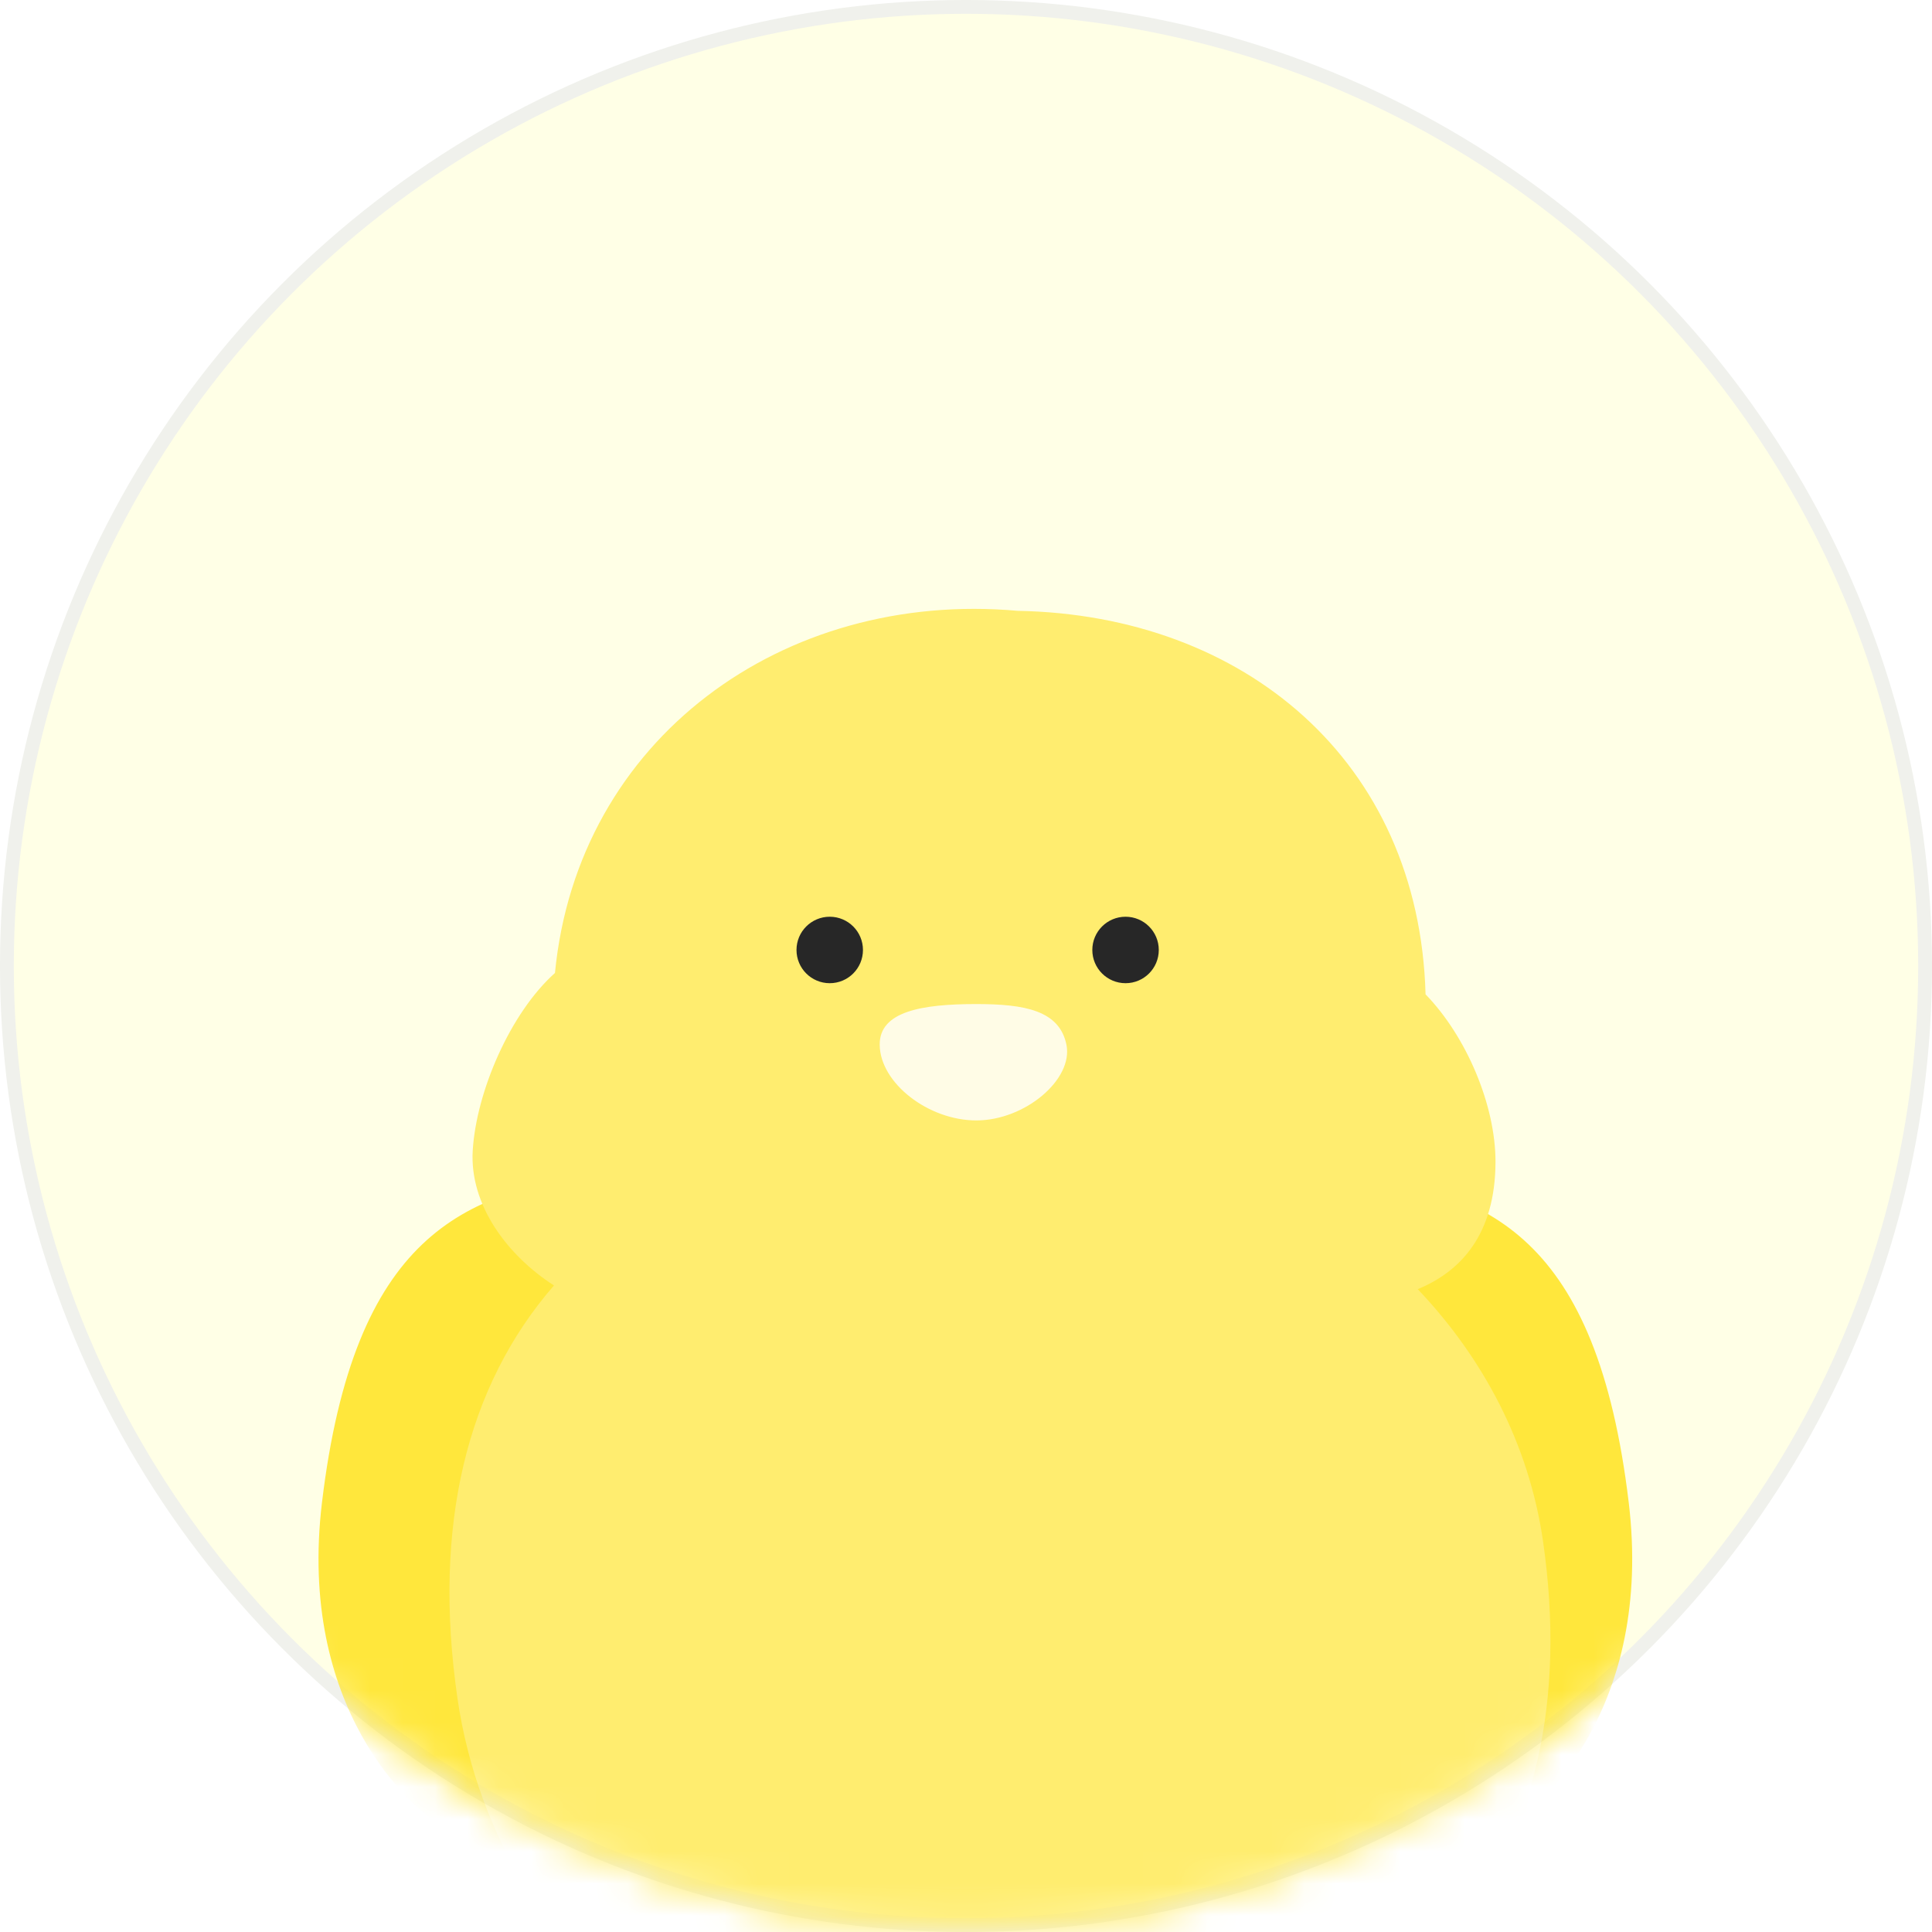 <svg width="60" height="60" viewBox="0 0 60 60" fill="none" xmlns="http://www.w3.org/2000/svg">
<circle cx="30" cy="30" r="29.786" fill="#FFFFE6" stroke="#F0F1EC" stroke-width="0.429"/>
<mask id="mask0_49_11103" style="mask-type:alpha" maskUnits="userSpaceOnUse" x="0" y="0" width="60" height="60">
<circle cx="30" cy="30" r="29.786" fill="#FFFFE6" stroke="#F0F1EC" stroke-width="0.429"/>
</mask>
<g mask="url(#mask0_49_11103)">
<g filter="url(#filter0_i_49_11103)">
<path d="M25.79 46.562C26.009 40.922 21.191 38.346 18.755 37.764C14.383 38.306 10.994 39.677 9.999 47.979C9.239 54.327 12.72 57.521 13.966 58.182C14.541 59.42 15.964 61.917 17.053 62.011C18.143 62.105 18.173 61.667 18.052 61.436C18.407 62.008 19.509 63.214 21.069 63.466C22.629 63.717 22.663 62.97 22.484 62.565C23.145 63.417 24.763 64.923 25.942 64.14C27.417 63.162 25.741 59.906 24.839 56.569C23.937 53.232 25.517 53.612 25.79 46.562Z" fill="#FFE73C"/>
</g>
<g filter="url(#filter1_i_49_11103)">
<path d="M34.791 46.562C34.572 40.922 39.39 38.346 41.826 37.764C46.199 38.306 49.587 39.677 50.582 47.979C51.342 54.327 47.861 57.521 46.615 58.182C46.04 59.42 44.617 61.917 43.528 62.011C42.438 62.105 42.408 61.667 42.529 61.436C42.173 62.008 41.072 63.214 39.512 63.466C37.952 63.717 37.919 62.97 38.097 62.565C37.436 63.417 35.818 64.923 34.639 64.14C33.164 63.162 34.84 59.906 35.742 56.569C36.645 53.232 35.064 53.612 34.791 46.562Z" fill="#FFE73C"/>
</g>
<path fill-rule="evenodd" clip-rule="evenodd" d="M37.203 65.45C36.803 65.705 36.271 65.588 36.016 65.187C35.76 64.787 35.142 63.204 35.142 63.204C35.142 63.204 35.545 64.732 35.549 65.207C35.553 65.682 35.171 66.07 34.696 66.074C34.221 66.078 33.833 65.696 33.829 65.221L33.799 61.523C33.795 61.047 34.177 60.659 34.652 60.655C34.912 60.653 35.147 60.767 35.306 60.949C35.371 61.004 35.428 61.069 35.476 61.144L37.466 64.262C37.721 64.662 37.604 65.194 37.203 65.45Z" fill="#272727"/>
<g filter="url(#filter2_i_49_11103)">
<path fill-rule="evenodd" clip-rule="evenodd" d="M30.819 17.129C37.835 17.255 43.282 21.782 43.483 29.039C44.745 30.339 45.66 32.475 45.655 34.25C45.648 36.496 44.575 37.647 43.24 38.195C45.277 40.34 46.692 43.004 47.129 46.011C48.574 55.974 43.235 62.655 31.986 64.287C22.993 65.592 14.68 59.598 13.418 50.901C12.64 45.535 13.705 41.197 16.415 38.08C14.964 37.147 13.789 35.573 13.892 33.889C14.003 32.067 15.054 29.62 16.446 28.375C17.149 21.107 23.528 16.476 30.819 17.129Z" fill="#FFED6F"/>
</g>
<circle cx="34.955" cy="29.502" r="1.032" fill="#272727"/>
<circle cx="25.768" cy="29.502" r="1.032" fill="#272727"/>
<path d="M33.12 32.449C33.334 33.521 31.834 34.796 30.32 34.796C28.834 34.796 27.334 33.64 27.32 32.449C27.308 31.412 28.619 31.182 30.32 31.182C31.82 31.182 32.905 31.378 33.12 32.449Z" fill="#FFFCE6"/>
</g>
<defs>
<filter id="filter0_i_49_11103" x="9.892" y="36.448" width="16.634" height="27.911" filterUnits="userSpaceOnUse" color-interpolation-filters="sRGB">
<feFlood flood-opacity="0" result="BackgroundImageFix"/>
<feBlend mode="normal" in="SourceGraphic" in2="BackgroundImageFix" result="shape"/>
<feColorMatrix in="SourceAlpha" type="matrix" values="0 0 0 0 0 0 0 0 0 0 0 0 0 0 0 0 0 0 127 0" result="hardAlpha"/>
<feOffset dy="-1.315"/>
<feGaussianBlur stdDeviation="1.249"/>
<feComposite in2="hardAlpha" operator="arithmetic" k2="-1" k3="1"/>
<feColorMatrix type="matrix" values="0 0 0 0 1 0 0 0 0 0.842 0 0 0 0 0.368 0 0 0 1 0"/>
<feBlend mode="normal" in2="shape" result="effect1_innerShadow_49_11103"/>
</filter>
<filter id="filter1_i_49_11103" x="34.055" y="36.448" width="16.634" height="27.911" filterUnits="userSpaceOnUse" color-interpolation-filters="sRGB">
<feFlood flood-opacity="0" result="BackgroundImageFix"/>
<feBlend mode="normal" in="SourceGraphic" in2="BackgroundImageFix" result="shape"/>
<feColorMatrix in="SourceAlpha" type="matrix" values="0 0 0 0 0 0 0 0 0 0 0 0 0 0 0 0 0 0 127 0" result="hardAlpha"/>
<feOffset dy="-1.315"/>
<feGaussianBlur stdDeviation="1.249"/>
<feComposite in2="hardAlpha" operator="arithmetic" k2="-1" k3="1"/>
<feColorMatrix type="matrix" values="0 0 0 0 1 0 0 0 0 0.842 0 0 0 0 0.368 0 0 0 1 0"/>
<feBlend mode="normal" in2="shape" result="effect1_innerShadow_49_11103"/>
</filter>
<filter id="filter2_i_49_11103" x="13.17" y="17.068" width="34.98" height="49.239" filterUnits="userSpaceOnUse" color-interpolation-filters="sRGB">
<feFlood flood-opacity="0" result="BackgroundImageFix"/>
<feBlend mode="normal" in="SourceGraphic" in2="BackgroundImageFix" result="shape"/>
<feColorMatrix in="SourceAlpha" type="matrix" values="0 0 0 0 0 0 0 0 0 0 0 0 0 0 0 0 0 0 127 0" result="hardAlpha"/>
<feOffset dx="0.789" dy="1.841"/>
<feGaussianBlur stdDeviation="1.578"/>
<feComposite in2="hardAlpha" operator="arithmetic" k2="-1" k3="1"/>
<feColorMatrix type="matrix" values="0 0 0 0 1 0 0 0 0 1 0 0 0 0 1 0 0 0 0.45 0"/>
<feBlend mode="normal" in2="shape" result="effect1_innerShadow_49_11103"/>
</filter>
</defs>
</svg>
